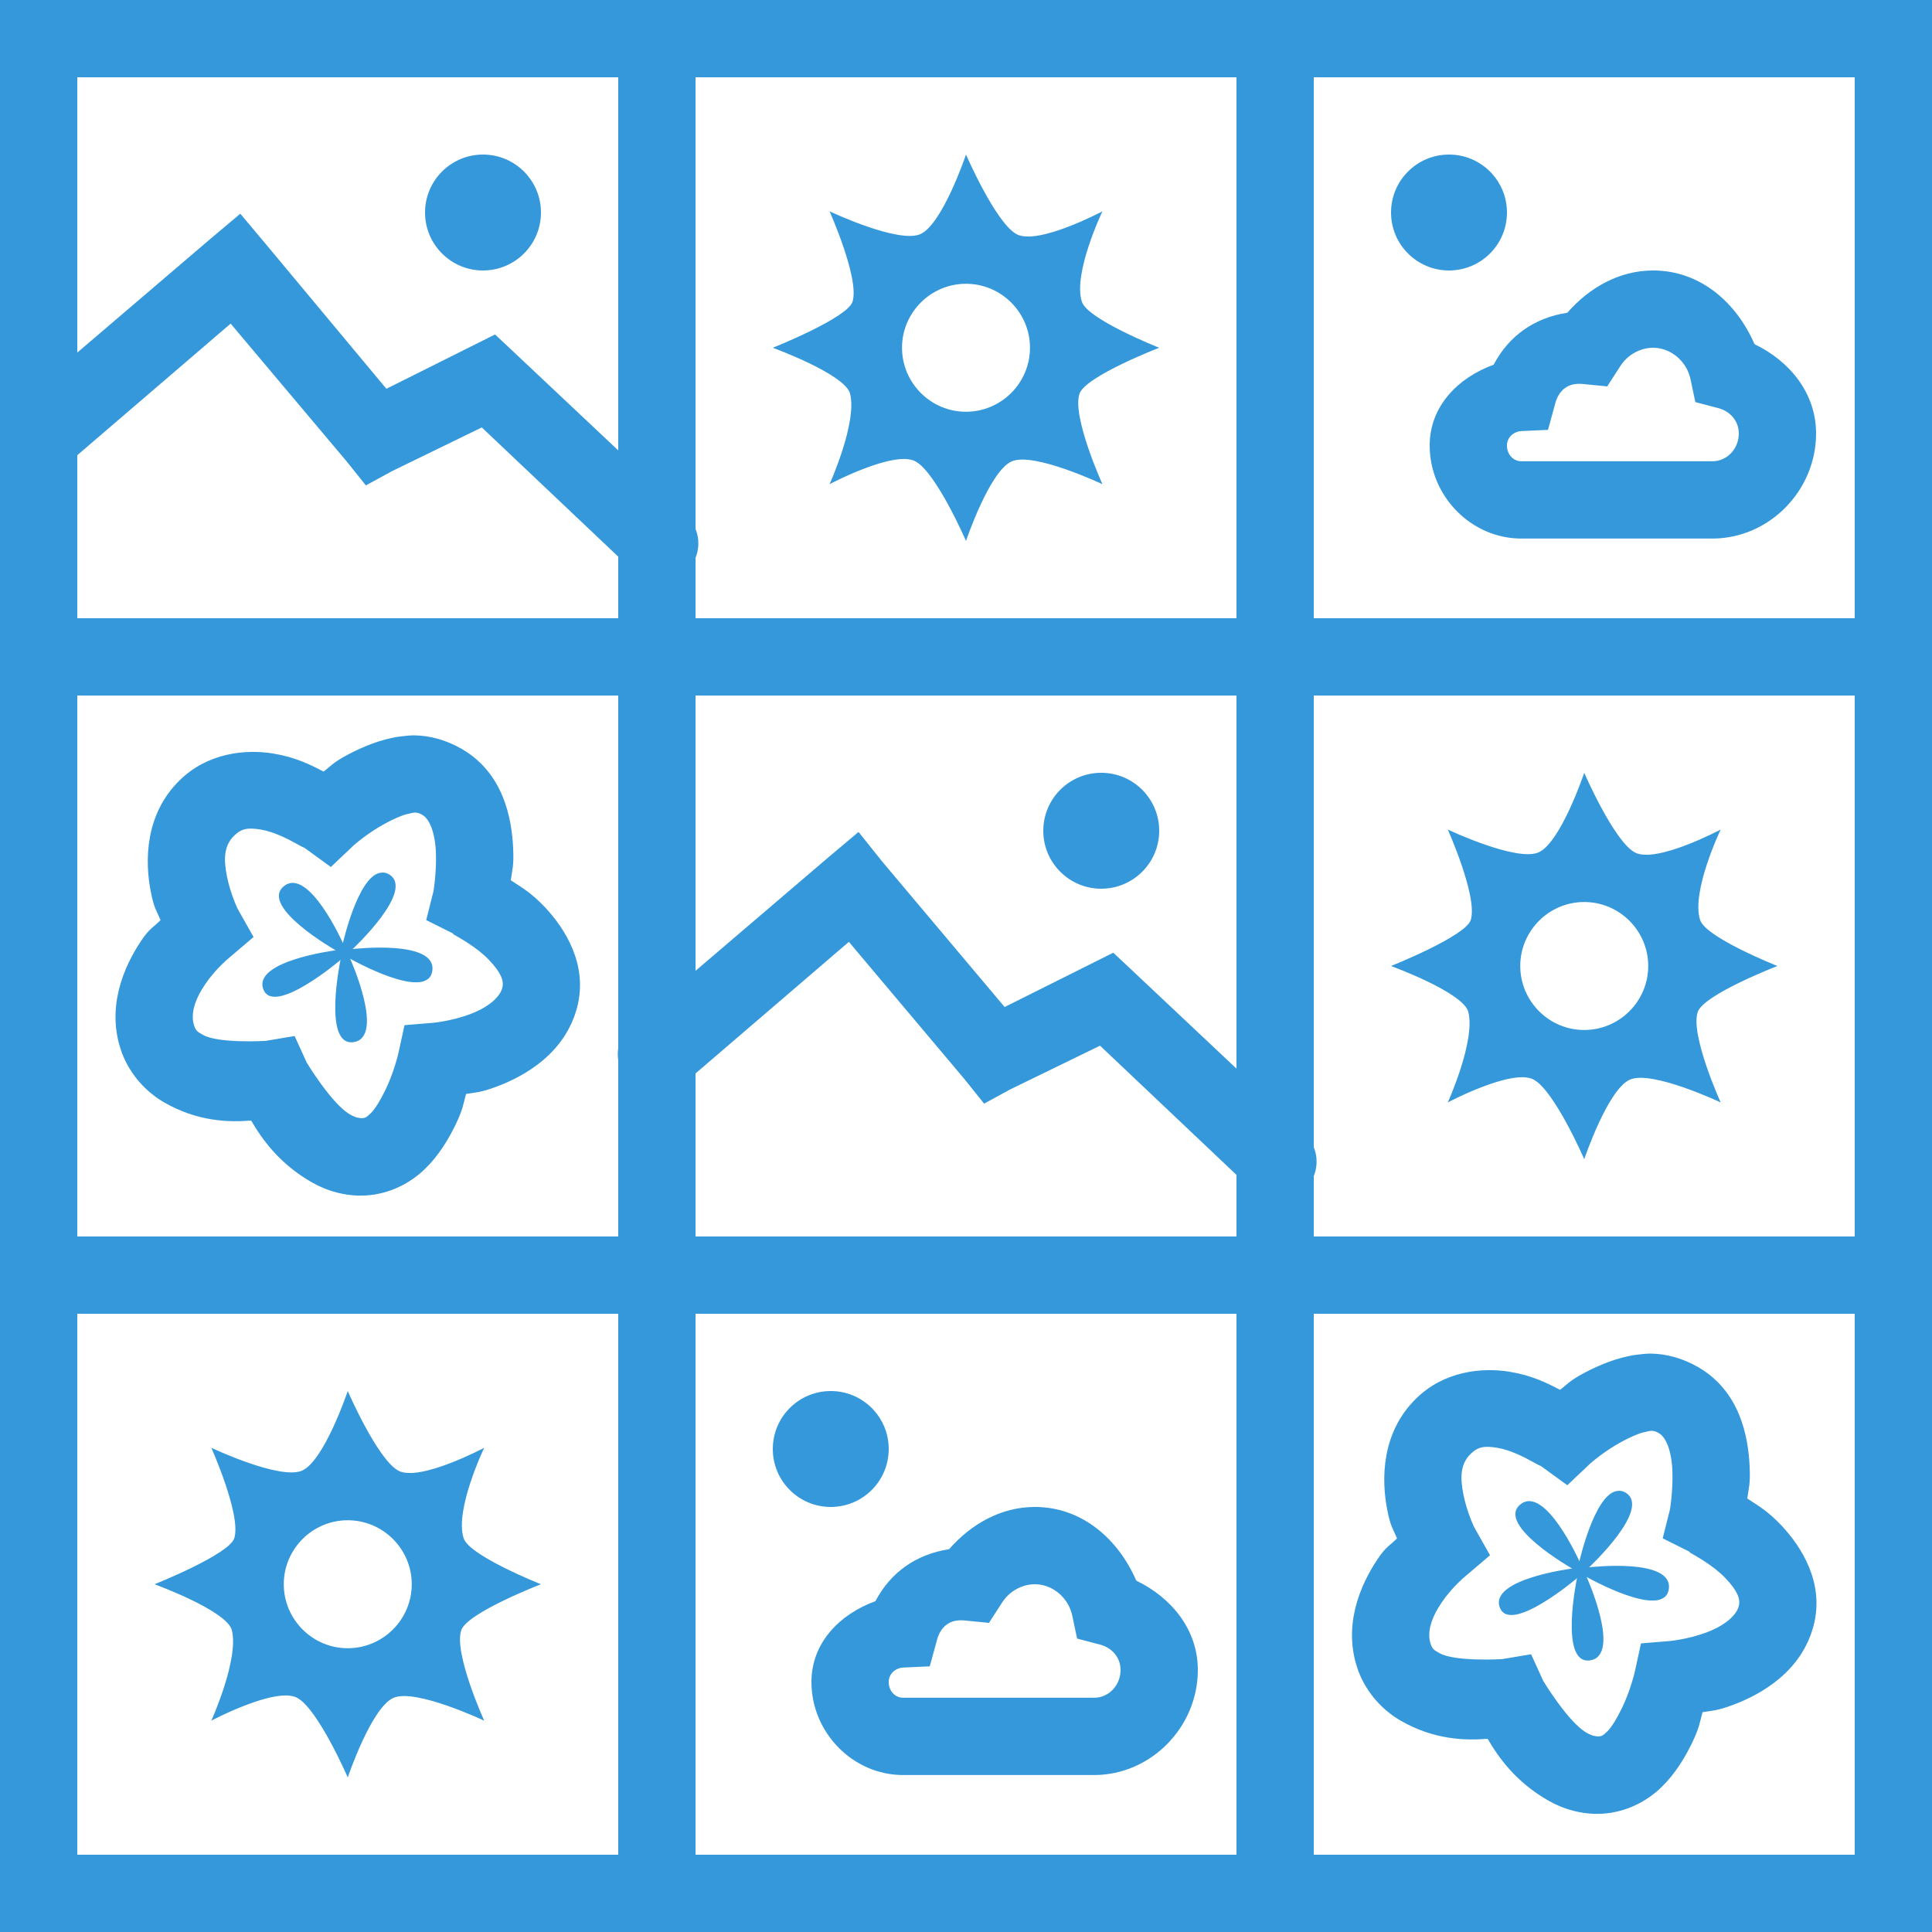 <svg fill="#3498db" xmlns="http://www.w3.org/2000/svg" viewBox="0 0 50 50" width="500px" height="500px"><path d="M 16.906 -0.031 C 16.863 -0.023 16.82 -0.012 16.781 0 L 0 0 L 0 11.125 C -0.016 11.23 -0.016 11.332 0 11.438 L 0 16.531 C -0.133 16.809 -0.133 17.129 0 17.406 L 0 32.531 C -0.133 32.809 -0.133 33.129 0 33.406 L 0 50 L 50 50 L 50 33.188 C 50.027 33.055 50.027 32.914 50 32.781 L 50 17.188 C 50.027 17.055 50.027 16.914 50 16.781 L 50 0 L 33.188 0 C 33.055 -0.027 32.914 -0.027 32.781 0 L 17.188 0 C 17.098 -0.023 17 -0.035 16.906 -0.031 Z M 2 2 L 16 2 L 16 11.656 L 13.312 9.125 L 12.812 8.656 L 10 10.062 L 6.875 6.312 L 6.219 5.531 L 5.438 6.188 L 2 9.125 Z M 18 2 L 32 2 L 32 16 L 18 16 L 18 14.438 C 18.098 14.195 18.098 13.93 18 13.688 Z M 34 2 L 48 2 L 48 16 L 34 16 Z M 12.5 4 C 11.672 4 11 4.672 11 5.5 C 11 6.328 11.672 7 12.5 7 C 13.328 7 14 6.328 14 5.5 C 14 4.672 13.328 4 12.5 4 Z M 25 4 C 25 4 24.387 5.82 23.812 6.062 C 23.238 6.305 21.469 5.469 21.469 5.469 C 21.469 5.469 22.254 7.223 22.062 7.812 C 21.922 8.234 20 9 20 9 C 20 9 21.871 9.684 22 10.188 C 22.191 10.934 21.469 12.531 21.469 12.531 C 21.469 12.531 23.137 11.645 23.688 11.938 C 24.234 12.23 25 14 25 14 C 25 14 25.613 12.18 26.188 11.938 C 26.762 11.695 28.531 12.531 28.531 12.531 C 28.531 12.531 27.734 10.773 27.938 10.188 C 28.098 9.734 30 9 30 9 C 30 9 28.148 8.266 28 7.812 C 27.758 7.082 28.531 5.469 28.531 5.469 C 28.531 5.469 26.863 6.355 26.312 6.062 C 25.766 5.77 25 4 25 4 Z M 37.5 4 C 36.672 4 36 4.672 36 5.5 C 36 6.328 36.672 7 37.5 7 C 38.328 7 39 6.328 39 5.5 C 39 4.672 38.328 4 37.5 4 Z M 42.781 7 C 41.902 7 41.125 7.449 40.562 8.094 C 39.707 8.223 39.043 8.699 38.656 9.438 C 37.738 9.773 37 10.508 37 11.531 C 37 12.836 38.07 13.938 39.375 13.938 L 44.312 13.938 C 45.789 13.938 47 12.695 47 11.219 C 47 10.168 46.312 9.344 45.406 8.906 C 44.941 7.832 44.004 7 42.781 7 Z M 25 7.344 C 25.914 7.344 26.656 8.09 26.656 9 C 26.656 9.91 25.914 10.656 25 10.656 C 24.086 10.656 23.344 9.91 23.344 9 C 23.344 8.09 24.086 7.344 25 7.344 Z M 5.969 8.375 L 8.969 11.938 L 9.469 12.562 L 10.156 12.188 L 12.469 11.062 L 16 14.406 L 16 16 L 2 16 L 2 11.781 Z M 42.781 9 C 43.254 9 43.656 9.363 43.75 9.812 L 43.875 10.406 L 44.469 10.562 C 44.773 10.641 45 10.891 45 11.219 C 45 11.609 44.703 11.938 44.312 11.938 L 39.375 11.938 C 39.156 11.938 39 11.754 39 11.531 C 39 11.32 39.172 11.168 39.375 11.156 L 40.062 11.125 L 40.25 10.438 C 40.344 10.098 40.582 9.895 40.969 9.938 L 41.594 10 L 41.938 9.469 C 42.117 9.188 42.445 9 42.781 9 Z M 2 18 L 16 18 L 16 27.125 C 15.984 27.23 15.984 27.332 16 27.438 L 16 32 L 2 32 Z M 18 18 L 32 18 L 32 27.656 L 29.312 25.125 L 28.812 24.656 L 26 26.062 L 22.844 22.312 L 22.219 21.531 L 21.438 22.188 L 18 25.125 Z M 34 18 L 48 18 L 48 32 L 34 32 L 34 30.438 C 34.098 30.195 34.098 29.93 34 29.688 Z M 10.719 19.031 C 10.586 19.031 10.469 19.047 10.344 19.062 C 9.836 19.133 9.363 19.34 9 19.531 C 8.633 19.727 8.594 19.797 8.375 19.969 C 8.031 19.789 7.641 19.594 7.062 19.5 C 6.344 19.383 5.371 19.488 4.656 20.188 C 3.75 21.066 3.742 22.285 3.906 23.094 C 3.988 23.508 4.047 23.559 4.156 23.812 C 3.969 24.004 3.879 24.012 3.656 24.344 C 3.203 25.016 2.73 26.098 3.156 27.25 C 3.375 27.832 3.801 28.273 4.25 28.531 C 5.113 29.027 5.922 29.047 6.5 29 C 6.789 29.496 7.238 30.121 8.062 30.594 C 8.449 30.816 8.934 30.969 9.469 30.938 C 10.098 30.902 10.637 30.605 11 30.25 C 11.363 29.895 11.598 29.496 11.781 29.125 C 11.984 28.711 11.984 28.586 12.062 28.312 C 12.336 28.266 12.43 28.277 12.844 28.125 C 13.605 27.84 14.629 27.25 14.938 26.062 C 15.219 24.969 14.629 24.035 14.094 23.469 C 13.742 23.098 13.496 22.965 13.219 22.781 C 13.258 22.504 13.301 22.402 13.281 21.969 C 13.246 21.148 13.016 19.992 11.938 19.375 C 11.531 19.145 11.113 19.035 10.719 19.031 Z M 28.5 20 C 27.672 20 27 20.672 27 21.5 C 27 22.328 27.672 23 28.5 23 C 29.328 23 30 22.328 30 21.5 C 30 20.672 29.328 20 28.5 20 Z M 41 20 C 41 20 40.387 21.82 39.812 22.062 C 39.238 22.305 37.469 21.469 37.469 21.469 C 37.469 21.469 38.254 23.223 38.062 23.812 C 37.922 24.234 36 25 36 25 C 36 25 37.871 25.684 38 26.188 C 38.191 26.934 37.469 28.531 37.469 28.531 C 37.469 28.531 39.137 27.645 39.688 27.938 C 40.234 28.23 41 30 41 30 C 41 30 41.613 28.18 42.188 27.938 C 42.762 27.695 44.531 28.531 44.531 28.531 C 44.531 28.531 43.734 26.773 43.938 26.188 C 44.098 25.734 46 25 46 25 C 46 25 44.148 24.266 44 23.812 C 43.758 23.082 44.531 21.469 44.531 21.469 C 44.531 21.469 42.863 22.355 42.312 22.062 C 41.766 21.77 41 20 41 20 Z M 10.781 21.031 C 10.844 21.039 10.895 21.07 10.938 21.094 C 11.113 21.195 11.262 21.547 11.281 22.062 C 11.301 22.578 11.219 23.062 11.219 23.062 L 11.031 23.812 L 11.719 24.156 C 11.719 24.156 11.719 24.168 11.75 24.188 C 11.891 24.27 12.352 24.523 12.656 24.844 C 12.961 25.164 13.047 25.379 13 25.562 C 12.938 25.812 12.629 26.074 12.156 26.25 C 11.684 26.426 11.219 26.469 11.219 26.469 L 10.469 26.531 L 10.312 27.25 C 10.312 27.25 10.203 27.742 9.969 28.219 C 9.852 28.457 9.715 28.695 9.594 28.812 C 9.473 28.93 9.438 28.934 9.375 28.938 C 9.297 28.941 9.199 28.922 9.062 28.844 C 8.582 28.57 7.938 27.5 7.938 27.5 L 7.625 26.812 L 6.875 26.938 C 6.875 26.938 5.652 27.012 5.25 26.781 C 5.125 26.711 5.074 26.684 5.031 26.562 C 4.918 26.258 5.039 25.871 5.312 25.469 C 5.586 25.066 5.938 24.781 5.938 24.781 L 6.562 24.25 L 6.156 23.531 C 6.156 23.531 5.969 23.152 5.875 22.688 C 5.781 22.223 5.797 21.883 6.062 21.625 C 6.25 21.441 6.418 21.414 6.75 21.469 C 7.082 21.523 7.461 21.715 7.688 21.844 C 7.82 21.922 7.875 21.938 7.875 21.938 L 8.562 22.438 L 9.156 21.875 C 9.156 21.875 9.516 21.555 9.969 21.312 C 10.195 21.191 10.398 21.098 10.562 21.062 C 10.645 21.043 10.719 21.023 10.781 21.031 Z M 9.812 22.594 C 9.25 22.742 8.875 24.406 8.875 24.406 C 8.875 24.406 7.98 22.41 7.344 22.938 C 6.707 23.465 8.688 24.594 8.688 24.594 C 8.688 24.594 6.555 24.863 6.812 25.594 C 7.07 26.324 8.812 24.844 8.812 24.844 C 8.812 24.844 8.34 27.098 9.156 26.969 C 9.973 26.836 9.062 24.812 9.062 24.812 C 9.062 24.812 11.066 25.945 11.188 25.125 C 11.309 24.305 9.125 24.562 9.125 24.562 C 9.125 24.562 10.77 23.031 10.062 22.625 C 9.973 22.574 9.895 22.574 9.812 22.594 Z M 41 23.344 C 41.914 23.344 42.656 24.09 42.656 25 C 42.656 25.91 41.914 26.656 41 26.656 C 40.086 26.656 39.344 25.91 39.344 25 C 39.344 24.09 40.086 23.344 41 23.344 Z M 21.969 24.375 L 24.969 27.938 L 25.469 28.562 L 26.156 28.188 L 28.469 27.062 L 32 30.406 L 32 32 L 18 32 L 18 27.781 Z M 2 34 L 16 34 L 16 48 L 2 48 Z M 18 34 L 32 34 L 32 48 L 18 48 Z M 34 34 L 48 34 L 48 48 L 34 48 Z M 42.719 35.031 C 42.586 35.031 42.469 35.047 42.344 35.062 C 41.836 35.133 41.363 35.34 41 35.531 C 40.633 35.727 40.594 35.797 40.375 35.969 C 40.031 35.789 39.641 35.594 39.062 35.5 C 38.344 35.383 37.371 35.488 36.656 36.188 C 35.75 37.066 35.742 38.285 35.906 39.094 C 35.988 39.508 36.047 39.559 36.156 39.812 C 35.969 40.004 35.879 40.012 35.656 40.344 C 35.203 41.016 34.73 42.098 35.156 43.25 C 35.375 43.832 35.801 44.273 36.25 44.531 C 37.113 45.027 37.922 45.047 38.5 45 C 38.789 45.496 39.238 46.121 40.062 46.594 C 40.449 46.816 40.934 46.969 41.469 46.938 C 42.098 46.902 42.637 46.605 43 46.25 C 43.363 45.895 43.598 45.496 43.781 45.125 C 43.984 44.711 43.984 44.586 44.062 44.312 C 44.336 44.266 44.43 44.277 44.844 44.125 C 45.605 43.84 46.629 43.25 46.938 42.062 C 47.219 40.969 46.629 40.035 46.094 39.469 C 45.742 39.098 45.496 38.965 45.219 38.781 C 45.258 38.504 45.301 38.402 45.281 37.969 C 45.246 37.148 45.016 35.992 43.938 35.375 C 43.531 35.145 43.113 35.035 42.719 35.031 Z M 9 36 C 9 36 8.387 37.82 7.812 38.062 C 7.238 38.305 5.469 37.469 5.469 37.469 C 5.469 37.469 6.254 39.223 6.062 39.812 C 5.922 40.234 4 41 4 41 C 4 41 5.871 41.684 6 42.188 C 6.191 42.934 5.469 44.531 5.469 44.531 C 5.469 44.531 7.137 43.645 7.688 43.938 C 8.234 44.23 9 46 9 46 C 9 46 9.613 44.18 10.188 43.938 C 10.762 43.695 12.531 44.531 12.531 44.531 C 12.531 44.531 11.734 42.773 11.938 42.188 C 12.098 41.734 14 41 14 41 C 14 41 12.148 40.266 12 39.812 C 11.758 39.082 12.531 37.469 12.531 37.469 C 12.531 37.469 10.863 38.355 10.312 38.062 C 9.766 37.77 9 36 9 36 Z M 21.5 36 C 20.672 36 20 36.672 20 37.5 C 20 38.328 20.672 39 21.5 39 C 22.328 39 23 38.328 23 37.5 C 23 36.672 22.328 36 21.5 36 Z M 42.781 37.031 C 42.844 37.039 42.895 37.07 42.938 37.094 C 43.113 37.195 43.262 37.547 43.281 38.062 C 43.301 38.578 43.219 39.062 43.219 39.062 L 43.031 39.812 L 43.719 40.156 C 43.719 40.156 43.719 40.168 43.75 40.188 C 43.891 40.27 44.352 40.523 44.656 40.844 C 44.961 41.164 45.047 41.379 45 41.562 C 44.938 41.812 44.629 42.074 44.156 42.25 C 43.684 42.426 43.219 42.469 43.219 42.469 L 42.469 42.531 L 42.312 43.25 C 42.312 43.25 42.203 43.742 41.969 44.219 C 41.852 44.457 41.715 44.695 41.594 44.812 C 41.473 44.93 41.438 44.934 41.375 44.938 C 41.297 44.941 41.199 44.922 41.062 44.844 C 40.582 44.57 39.938 43.5 39.938 43.5 L 39.625 42.812 L 38.875 42.938 C 38.875 42.938 37.652 43.012 37.25 42.781 C 37.125 42.711 37.074 42.684 37.031 42.562 C 36.918 42.258 37.039 41.871 37.312 41.469 C 37.586 41.066 37.938 40.781 37.938 40.781 L 38.562 40.25 L 38.156 39.531 C 38.156 39.531 37.969 39.152 37.875 38.688 C 37.781 38.223 37.797 37.883 38.062 37.625 C 38.25 37.441 38.418 37.414 38.75 37.469 C 39.082 37.523 39.461 37.715 39.688 37.844 C 39.82 37.922 39.875 37.938 39.875 37.938 L 40.562 38.438 L 41.156 37.875 C 41.156 37.875 41.516 37.555 41.969 37.312 C 42.195 37.191 42.398 37.098 42.562 37.062 C 42.645 37.043 42.719 37.023 42.781 37.031 Z M 41.812 38.594 C 41.25 38.742 40.875 40.406 40.875 40.406 C 40.875 40.406 39.98 38.41 39.344 38.938 C 38.707 39.465 40.688 40.594 40.688 40.594 C 40.688 40.594 38.555 40.863 38.812 41.594 C 39.07 42.324 40.812 40.844 40.812 40.844 C 40.812 40.844 40.34 43.098 41.156 42.969 C 41.973 42.836 41.062 40.812 41.062 40.812 C 41.062 40.812 43.066 41.945 43.188 41.125 C 43.309 40.305 41.125 40.562 41.125 40.562 C 41.125 40.562 42.77 39.031 42.062 38.625 C 41.973 38.574 41.895 38.574 41.812 38.594 Z M 26.781 39 C 25.902 39 25.125 39.449 24.562 40.094 C 23.707 40.223 23.043 40.699 22.656 41.438 C 21.738 41.773 21 42.508 21 43.531 C 21 44.836 22.07 45.938 23.375 45.938 L 28.312 45.938 C 29.789 45.938 31 44.695 31 43.219 C 31 42.168 30.312 41.344 29.406 40.906 C 28.941 39.832 28.004 39 26.781 39 Z M 9 39.344 C 9.914 39.344 10.656 40.09 10.656 41 C 10.656 41.91 9.914 42.656 9 42.656 C 8.086 42.656 7.344 41.91 7.344 41 C 7.344 40.09 8.086 39.344 9 39.344 Z M 26.781 41 C 27.254 41 27.656 41.363 27.75 41.812 L 27.875 42.406 L 28.469 42.562 C 28.773 42.641 29 42.891 29 43.219 C 29 43.609 28.703 43.938 28.312 43.938 L 23.375 43.938 C 23.156 43.938 23 43.754 23 43.531 C 23 43.32 23.172 43.168 23.375 43.156 L 24.062 43.125 L 24.25 42.438 C 24.344 42.098 24.582 41.895 24.969 41.938 L 25.594 42 L 25.938 41.469 C 26.117 41.188 26.445 41 26.781 41 Z"/></svg>